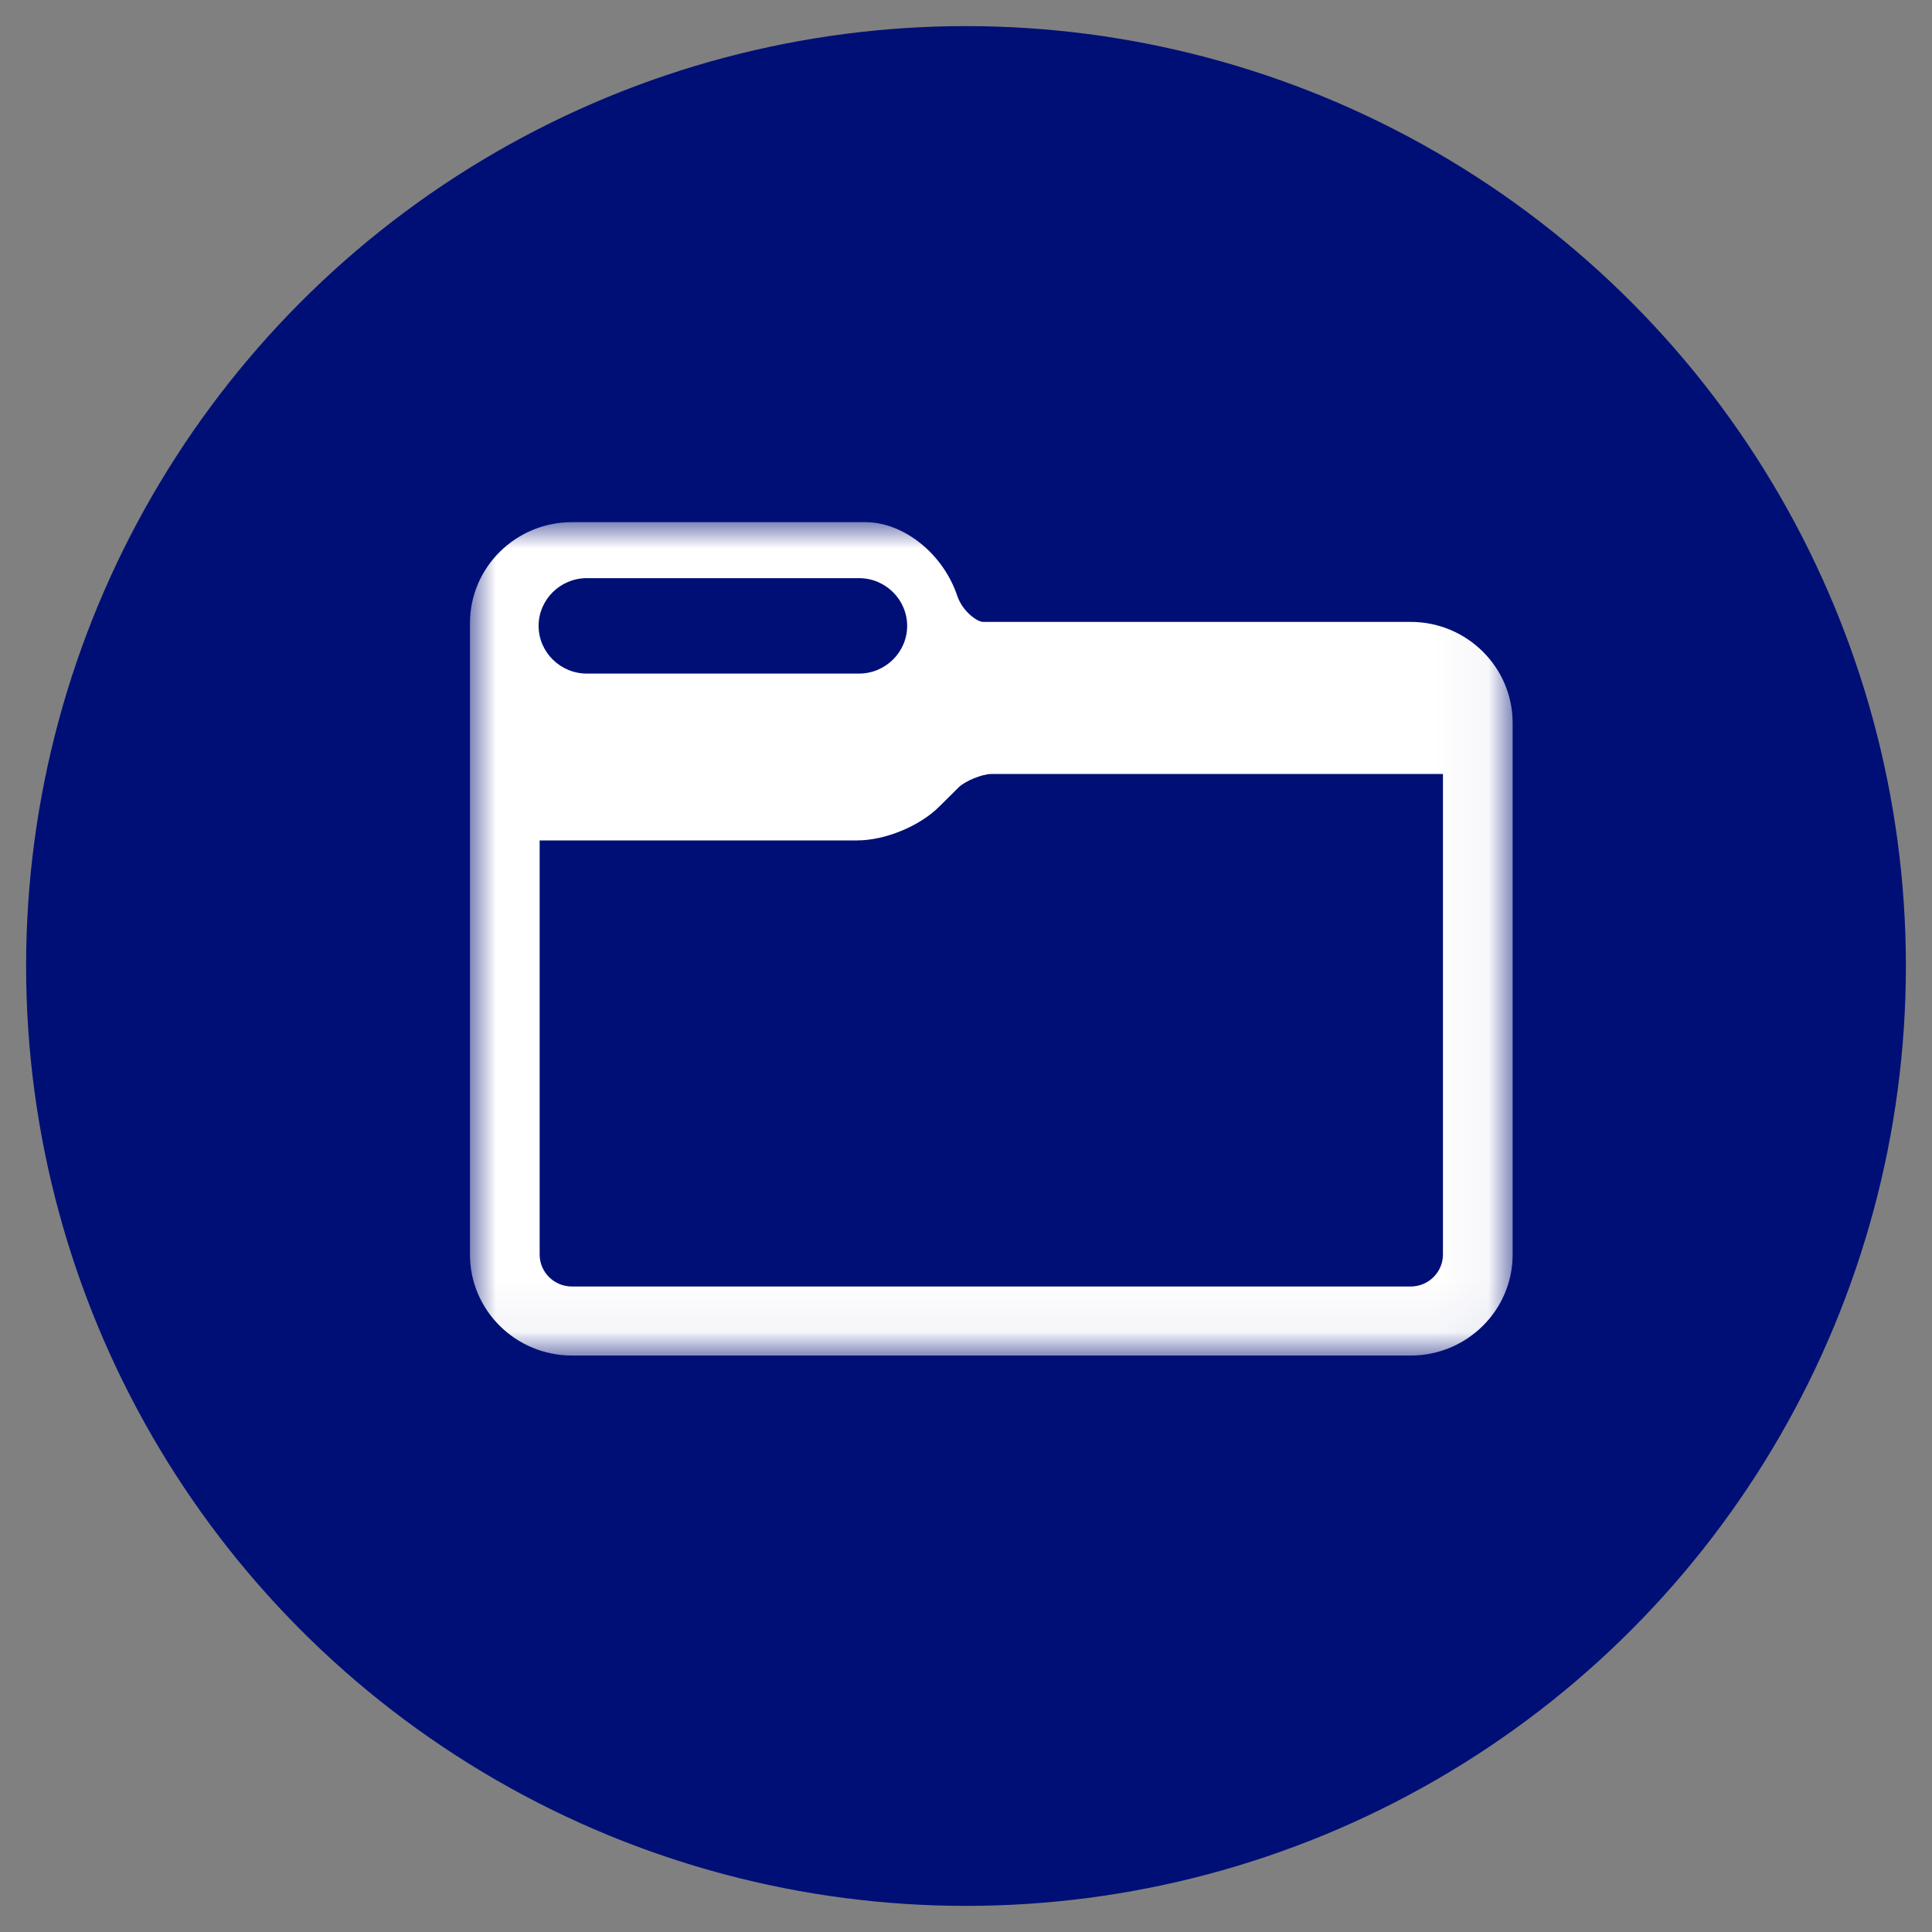 <?xml version="1.0" encoding="UTF-8" standalone="no"?>
<svg width="37px" height="37px" viewBox="0 0 37 37" version="1.1" xmlns="http://www.w3.org/2000/svg" xmlns:xlink="http://www.w3.org/1999/xlink">
    <rect x="0" y="0" width="37" height="37" fill="#808080" stroke="none"/>
    <!-- Generator: Sketch 42 (36781) - http://www.bohemiancoding.com/sketch -->
    <title>Folder / Active</title>
    <desc>Created with Sketch.</desc>
    <defs>
        <polygon id="path-1" points="2.30769219e-05 15.96 19.969 15.96 19.969 0 2.30769219e-05 0 2.30769219e-05 15.96"></polygon>
    </defs>
    <g id="Page-1" stroke="none" stroke-width="1" fill="none" fill-rule="evenodd">
        <g id="Full-Bleed-Version---CLICKED-STATE" transform="translate(-524, -639)">
            <g id="New-Nav-V1" transform="translate(289, 626)">
                <g id="Folder-/-Active" transform="translate(236, 14)">
                    <circle id="Oval-Copy-4" stroke="#000F75" fill="#000F75" cx="17.5" cy="17.5" r="17.5"></circle>
                    <g id="Page-1" transform="translate(8, 9)">
                        <mask id="mask-2" fill="white">
                            <use xlink:href="#path-1"></use>
                        </mask>
                        <g id="Clip-2"></g>
                        <path d="M18.634,14.026 C18.634,14.364 18.356,14.638 18.016,14.638 L1.953,14.638 C1.612,14.638 1.335,14.364 1.335,14.026 L1.335,6.095 L7.414,6.095 C7.947,6.095 8.607,5.825 8.983,5.452 L9.359,5.079 C9.483,4.957 9.81,4.823 9.984,4.823 L18.634,4.823 L18.634,14.026 Z M2.238,1.072 L7.45,1.072 C7.958,1.072 8.373,1.483 8.373,1.986 C8.373,2.489 7.958,2.9 7.45,2.9 L2.238,2.9 C1.731,2.9 1.315,2.489 1.315,1.986 C1.315,1.483 1.731,1.072 2.238,1.072 L2.238,1.072 Z M18.016,1.91 L9.823,1.91 C9.724,1.91 9.436,1.72 9.331,1.407 C9.062,0.605 8.306,-6.09523813e-05 7.574,-6.09523813e-05 L1.953,-6.09523813e-05 C0.876,-6.09523813e-05 2.30769219e-05,0.868 2.30769219e-05,1.934 L2.30769219e-05,14.026 C2.30769219e-05,15.093 0.876,15.96 1.953,15.96 L18.017,15.96 C19.093,15.96 19.969,15.093 19.969,14.026 L19.969,3.844 C19.968,2.777 19.092,1.91 18.016,1.91 L18.016,1.91 Z" id="Fill-1" fill="#FFFFFF" mask="url(#mask-2)"></path>
                    </g>
                </g>
            </g>
        </g>
    </g>
</svg>